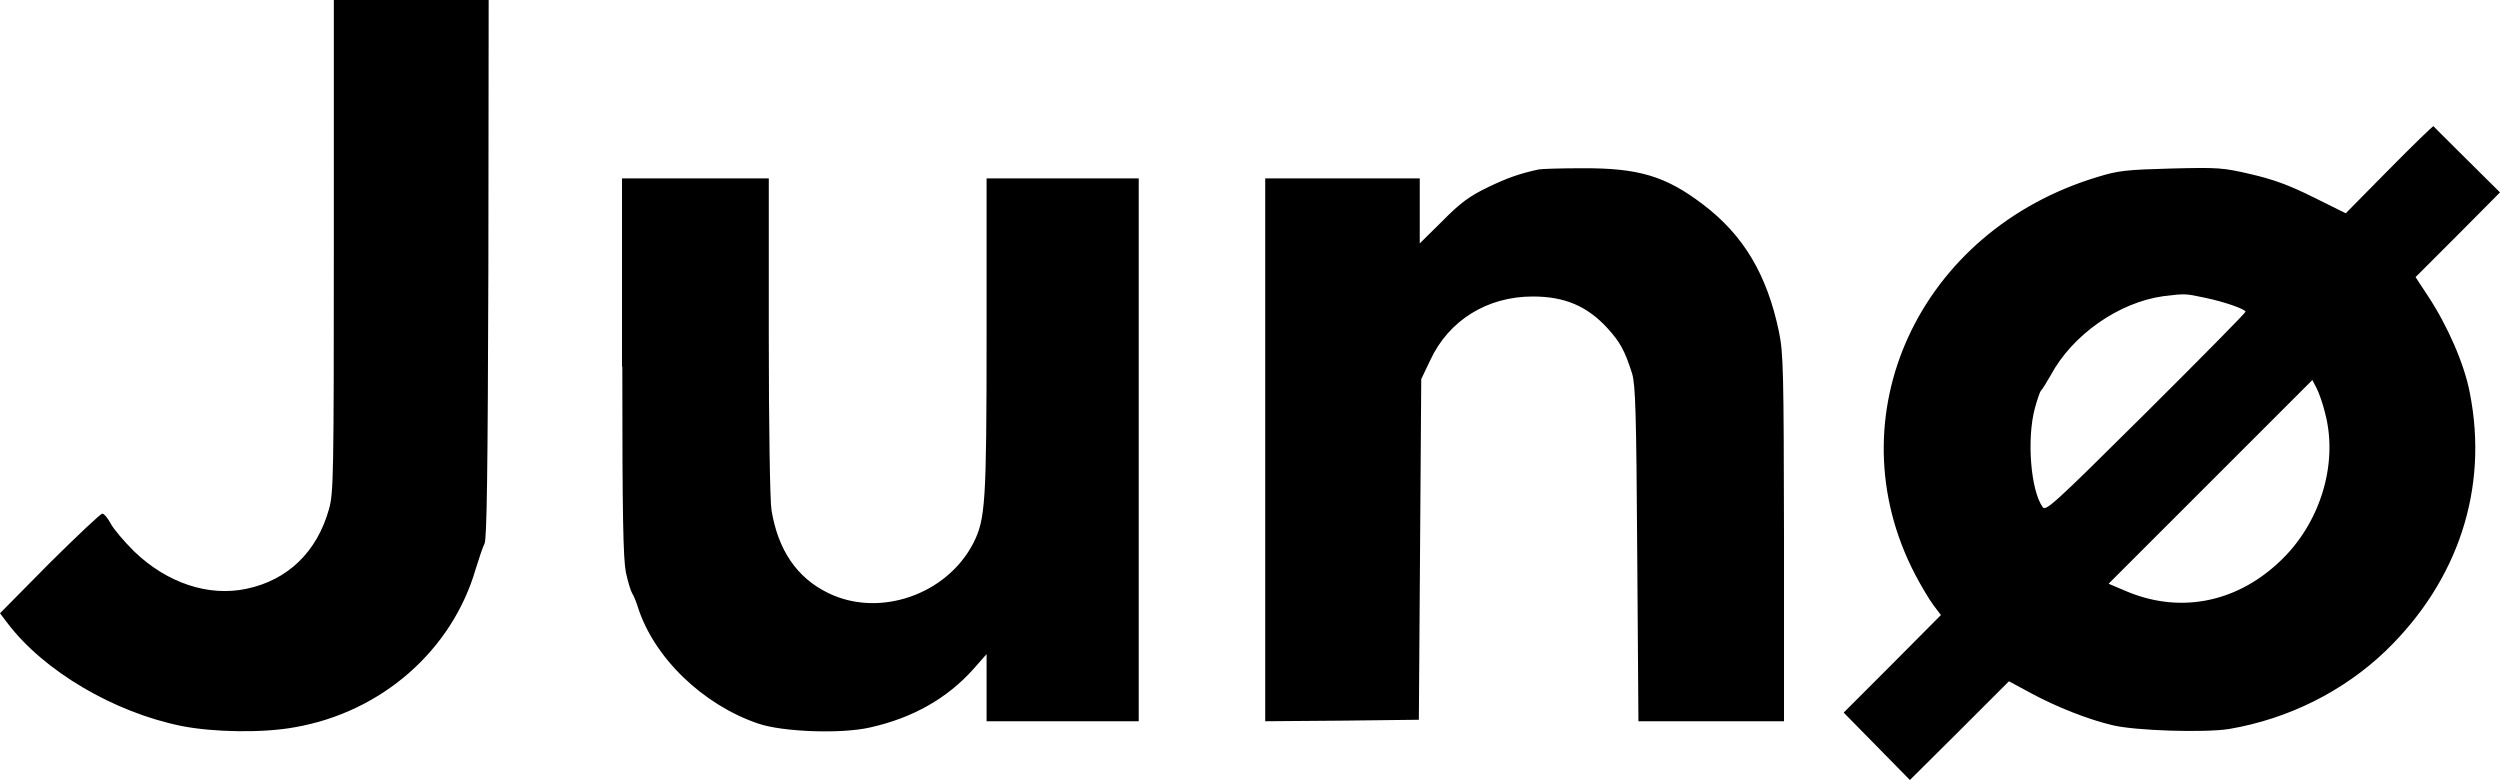 <svg fill="none" height="78" viewBox="0 0 250 78" width="250" xmlns="http://www.w3.org/2000/svg"><path d="m33.383 24.578c0 23.027-.03 24.698-.477 26.308-1.193 4.295-4.117 7.129-8.264 7.994-3.789.805-7.936-.567-11.247-3.758-.985-.984-2.058-2.237-2.327-2.774-.298-.537-.656-.984-.835-.984s-2.536 2.237-5.28 4.951l-4.952 5.011.746.984c3.61 4.772 10.62 8.919 17.422 10.291 3.162.626 8.114.716 11.336.119 8.681-1.521 15.722-7.696 18.079-15.868.328-1.074.716-2.207.865-2.476.239-.388.328-7.218.388-27.471l.03-26.905h-7.756-7.727zm205.519-7.636-4.326 4.385-3.251-1.611c-2.387-1.193-4.028-1.79-6.236-2.297-2.804-.656-3.251-.686-7.995-.567-4.445.119-5.28.209-7.309.835-17.9 5.369-26.491 23.952-18.287 39.731.596 1.133 1.402 2.506 1.849 3.102l.746.984-4.863 4.892-4.862 4.862 3.311 3.37 3.311 3.371 4.953-4.922 4.952-4.951 2.208 1.193c2.595 1.402 5.728 2.625 8.114 3.192 2.267.567 9.308.775 11.695.388 5.936-1.014 11.426-3.758 15.662-7.815 7.249-7.01 10.292-16.226 8.413-25.771-.537-2.893-2.238-6.771-4.236-9.784l-1.194-1.819 4.237-4.236 4.206-4.236-3.282-3.251c-1.819-1.819-3.341-3.311-3.371-3.371-.089 0-2.058 1.909-4.445 4.325zm-18.437 12.826c2.029.418 4.088 1.163 4.088 1.402 0 .119-4.475 4.653-9.965 10.112-9.278 9.217-10.024 9.873-10.322 9.426-1.193-1.67-1.611-6.801-.776-9.903.239-.865.508-1.641.597-1.73.119-.089.537-.776.985-1.551 2.177-4.057 6.801-7.278 11.247-7.904 2.237-.268 2.177-.268 4.146.149zm12.053 11.573c1.342 5.101-.537 11.126-4.654 14.914-4.415 4.116-10.113 5.13-15.454 2.774l-1.551-.656 10.203-10.201 10.173-10.171.448.865c.238.477.626 1.581.835 2.476zm-78.64-24.399c-1.909.417-3.132.835-5.101 1.79-1.79.865-2.715 1.521-4.505 3.341l-2.297 2.267v-3.281-3.221h-7.727-7.727v27.143 27.143l7.697-.06 7.667-.089.12-17.032.119-17.032.895-1.879c1.85-3.997 5.698-6.383 10.263-6.383 3.222 0 5.459.984 7.458 3.162 1.283 1.402 1.76 2.297 2.476 4.564.328 1.133.418 3.788.507 18.016l.119 16.733h7.339 7.22v-18.314c-.03-16.793-.06-18.463-.507-20.641-1.194-5.727-3.55-9.664-7.608-12.736-3.729-2.834-6.444-3.639-12.082-3.609-2.088 0-4.027.06-4.326.119zm-91.647 19.716c0 15.272.089 19.149.358 20.581.209.984.507 1.909.626 2.088.119.179.388.776.567 1.372 1.611 5.071 6.504 9.784 12.053 11.663 2.446.835 8.294 1.044 11.158.388 4.296-.955 7.727-2.923 10.322-5.816l1.343-1.521v3.341 3.371h7.607 7.607v-27.143-27.143h-7.607-7.607v15.63c0 16.853-.119 18.434-1.313 20.82-2.655 5.19-9.427 7.517-14.529 5.011-3.132-1.521-5.012-4.295-5.668-8.292-.149-.895-.269-8.352-.269-17.39v-15.779h-7.339-7.339v18.821z" fill="#000"/></svg>